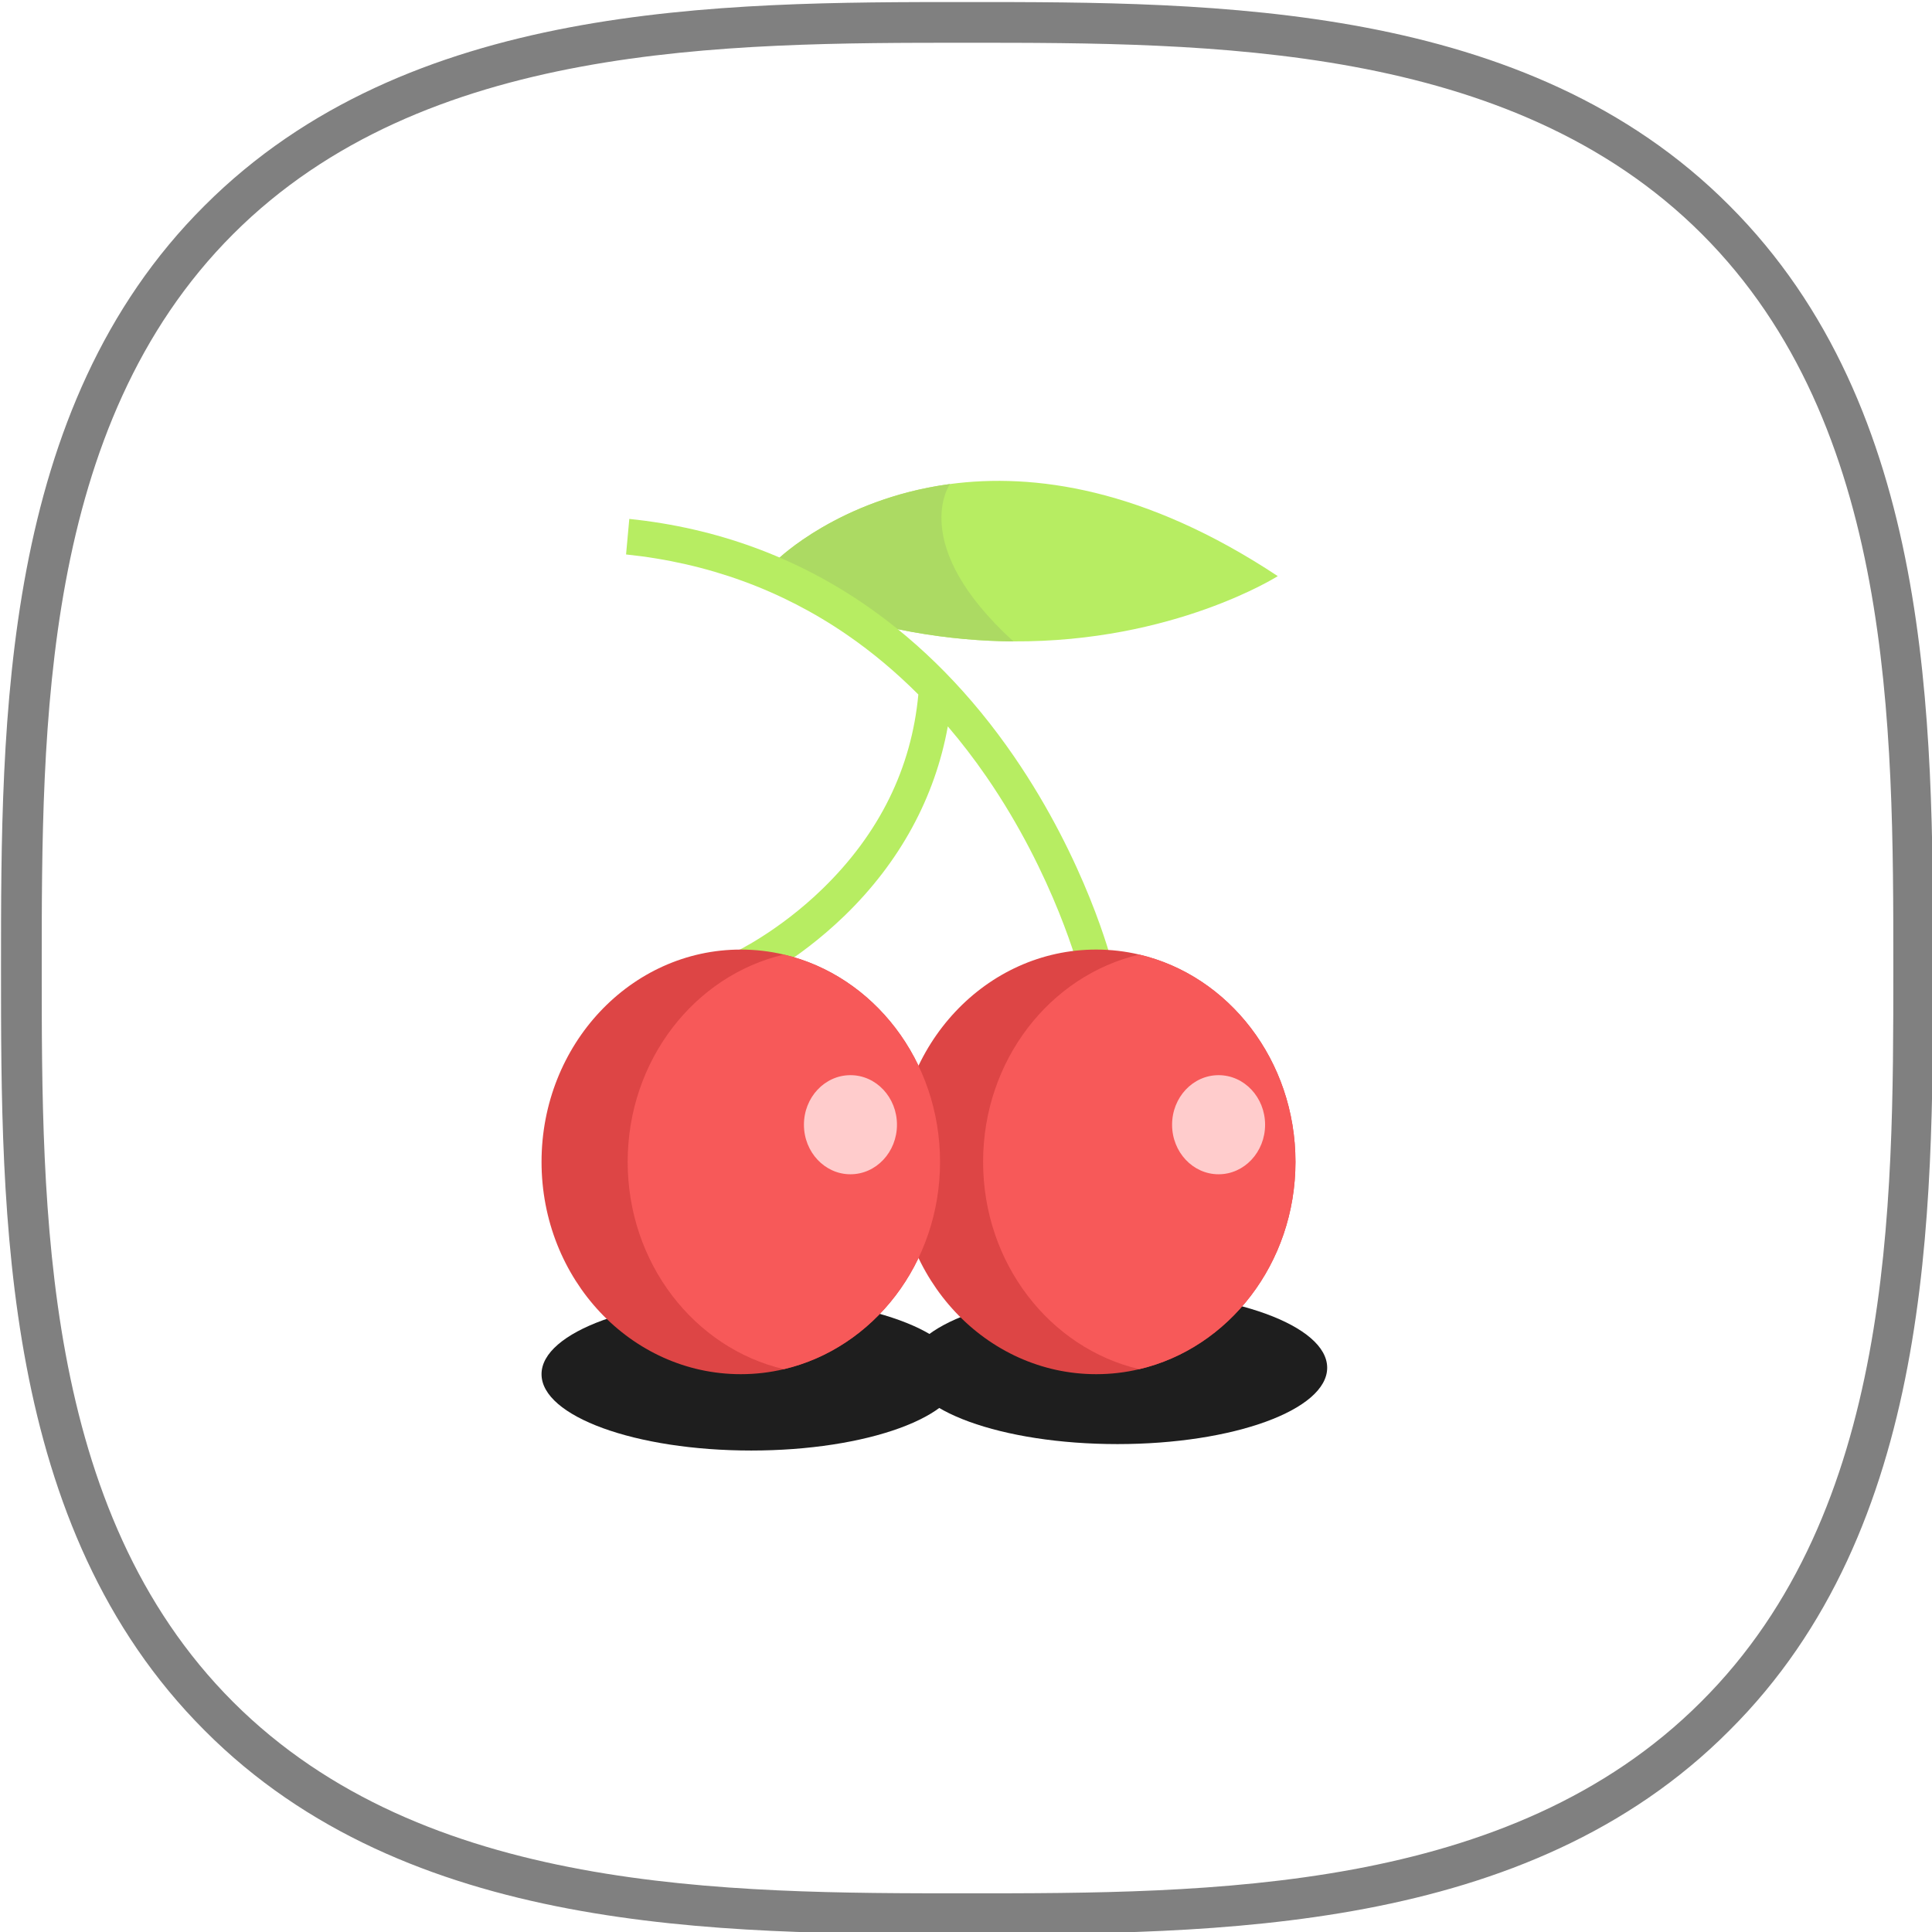 <?xml version="1.0" encoding="utf-8"?>
<!-- Generator: Adobe Illustrator 15.0.0, SVG Export Plug-In . SVG Version: 6.00 Build 0)  -->
<!DOCTYPE svg PUBLIC "-//W3C//DTD SVG 1.1//EN" "http://www.w3.org/Graphics/SVG/1.1/DTD/svg11.dtd">
<svg version="1.1" id="Layer_1" xmlns="http://www.w3.org/2000/svg" xmlns:xlink="http://www.w3.org/1999/xlink" x="0px" y="0px"
	 width="200px" height="200px" viewBox="0 0 200 200" enable-background="new 0 0 200 200" xml:space="preserve">
<g>
	<path fill="#808080" d="M100.105,200.211c-25.817,0-57.956,0-78.925-21.075C0.105,158.061,0.105,125.922,0.105,100.211
		c0-25.711,0-57.956,21.075-78.925C42.255,0.211,74.394,0.211,100.105,0.211c25.711,0,57.955,0,78.926,21.075
		c21.074,21.075,21.074,53.214,21.074,78.925c0,25.711,0,57.955-21.074,78.925l0,0C158.061,200.211,125.922,200.211,100.105,200.211
		z M100.105,4.426c-25.079,0-56.165,0-75.975,19.81C4.32,44.046,4.32,75.132,4.32,100.211c0,25.078,0,56.164,19.811,75.975
		c19.81,19.811,51.001,19.811,75.975,19.811c25.079,0,56.164,0,75.975-19.811c19.916-19.811,19.916-51.001,19.916-75.975
		c0-25.079,0-56.165-19.811-75.975C156.375,4.426,125.185,4.426,100.105,4.426z"/>
</g>
<g>
	<g>
		<ellipse fill="#1E1E1E" cx="77.766" cy="142.255" rx="21.707" ry="7.903"/>
	</g>
	<g>
		<ellipse fill="#1E1E1E" cx="115.682" cy="141.589" rx="21.707" ry="7.903"/>
	</g>
	<g>
		<path fill="#B7ED62" d="M132.274,59.64c0,0-10.769,6.85-27.368,6.755c-6.567-0.038-14.049-1.162-22.138-4.227l-2.231-4.289
			c0,0,6.411-6.25,17.802-7.77C106.987,48.953,118.51,50.528,132.274,59.64"/>
		<path fill="#ACDA63" d="M98.058,50.148c-11.214,1.583-17.521,7.731-17.521,7.731l2.231,4.289
			c8.088,3.065,15.571,4.189,22.138,4.227l-0.003-0.002c-10.995-10.035-6.564-16.284-6.564-16.284
			C98.245,50.122,98.152,50.135,98.058,50.148"/>
		<path fill="#B7ED62" d="M104.982,78.324c-4.386-6.39-9.545-11.657-15.333-15.655c-7.249-5.007-15.493-8.019-24.504-8.951
			l-0.335,3.679c8.426,0.872,16.128,3.674,22.89,8.331c2.593,1.784,5.052,3.847,7.367,6.166c-0.708,7.627-4.03,14.381-9.886,20.084
			c-4.609,4.488-9.138,6.604-9.183,6.625l1.372,3.395c0.203-0.092,5.028-2.331,10.06-7.203c5.718-5.535,9.365-12.249,10.688-19.599
			c1.395,1.633,2.729,3.369,3.995,5.205c7.097,10.296,9.665,20.279,9.69,20.379l3.352-0.955
			C115.046,99.395,112.43,89.17,104.982,78.324z"/>
		<path fill="#DD4545" d="M134.105,120.277c0,10.504-6.918,19.289-16.168,21.46c-1.434,0.341-2.928,0.518-4.46,0.518
			c-11.39,0-20.625-9.843-20.625-21.978c0-12.139,9.235-21.978,20.625-21.978c1.532,0,3.025,0.177,4.46,0.518
			C127.188,100.987,134.105,109.771,134.105,120.277z"/>
		<path fill="#F75959" d="M134.105,120.277c0,10.504-6.918,19.289-16.168,21.46c-9.249-2.171-16.167-10.955-16.167-21.46
			c0-10.507,6.918-19.29,16.167-21.46C127.188,100.987,134.105,109.771,134.105,120.277z"/>
		<path fill="#DD4545" d="M97.313,120.277c0,10.504-6.918,19.289-16.168,21.46c-1.435,0.341-2.929,0.518-4.46,0.518
			c-11.391,0-20.625-9.843-20.625-21.978c0-12.139,9.235-21.978,20.625-21.978c1.531,0,3.025,0.177,4.46,0.518
			C90.394,100.987,97.313,109.771,97.313,120.277z"/>
		<path fill="#F75959" d="M97.313,120.277c0,10.504-6.918,19.289-16.168,21.46c-9.25-2.171-16.168-10.955-16.168-21.46
			c0-10.507,6.918-19.29,16.168-21.46C90.394,100.987,97.313,109.771,97.313,120.277z"/>
		<ellipse fill="#FFCCCC" cx="88.038" cy="116.431" rx="4.815" ry="5.13"/>
		<ellipse fill="#FFCCCC" cx="126.148" cy="116.431" rx="4.814" ry="5.13"/>
	</g>
</g>
</svg>
